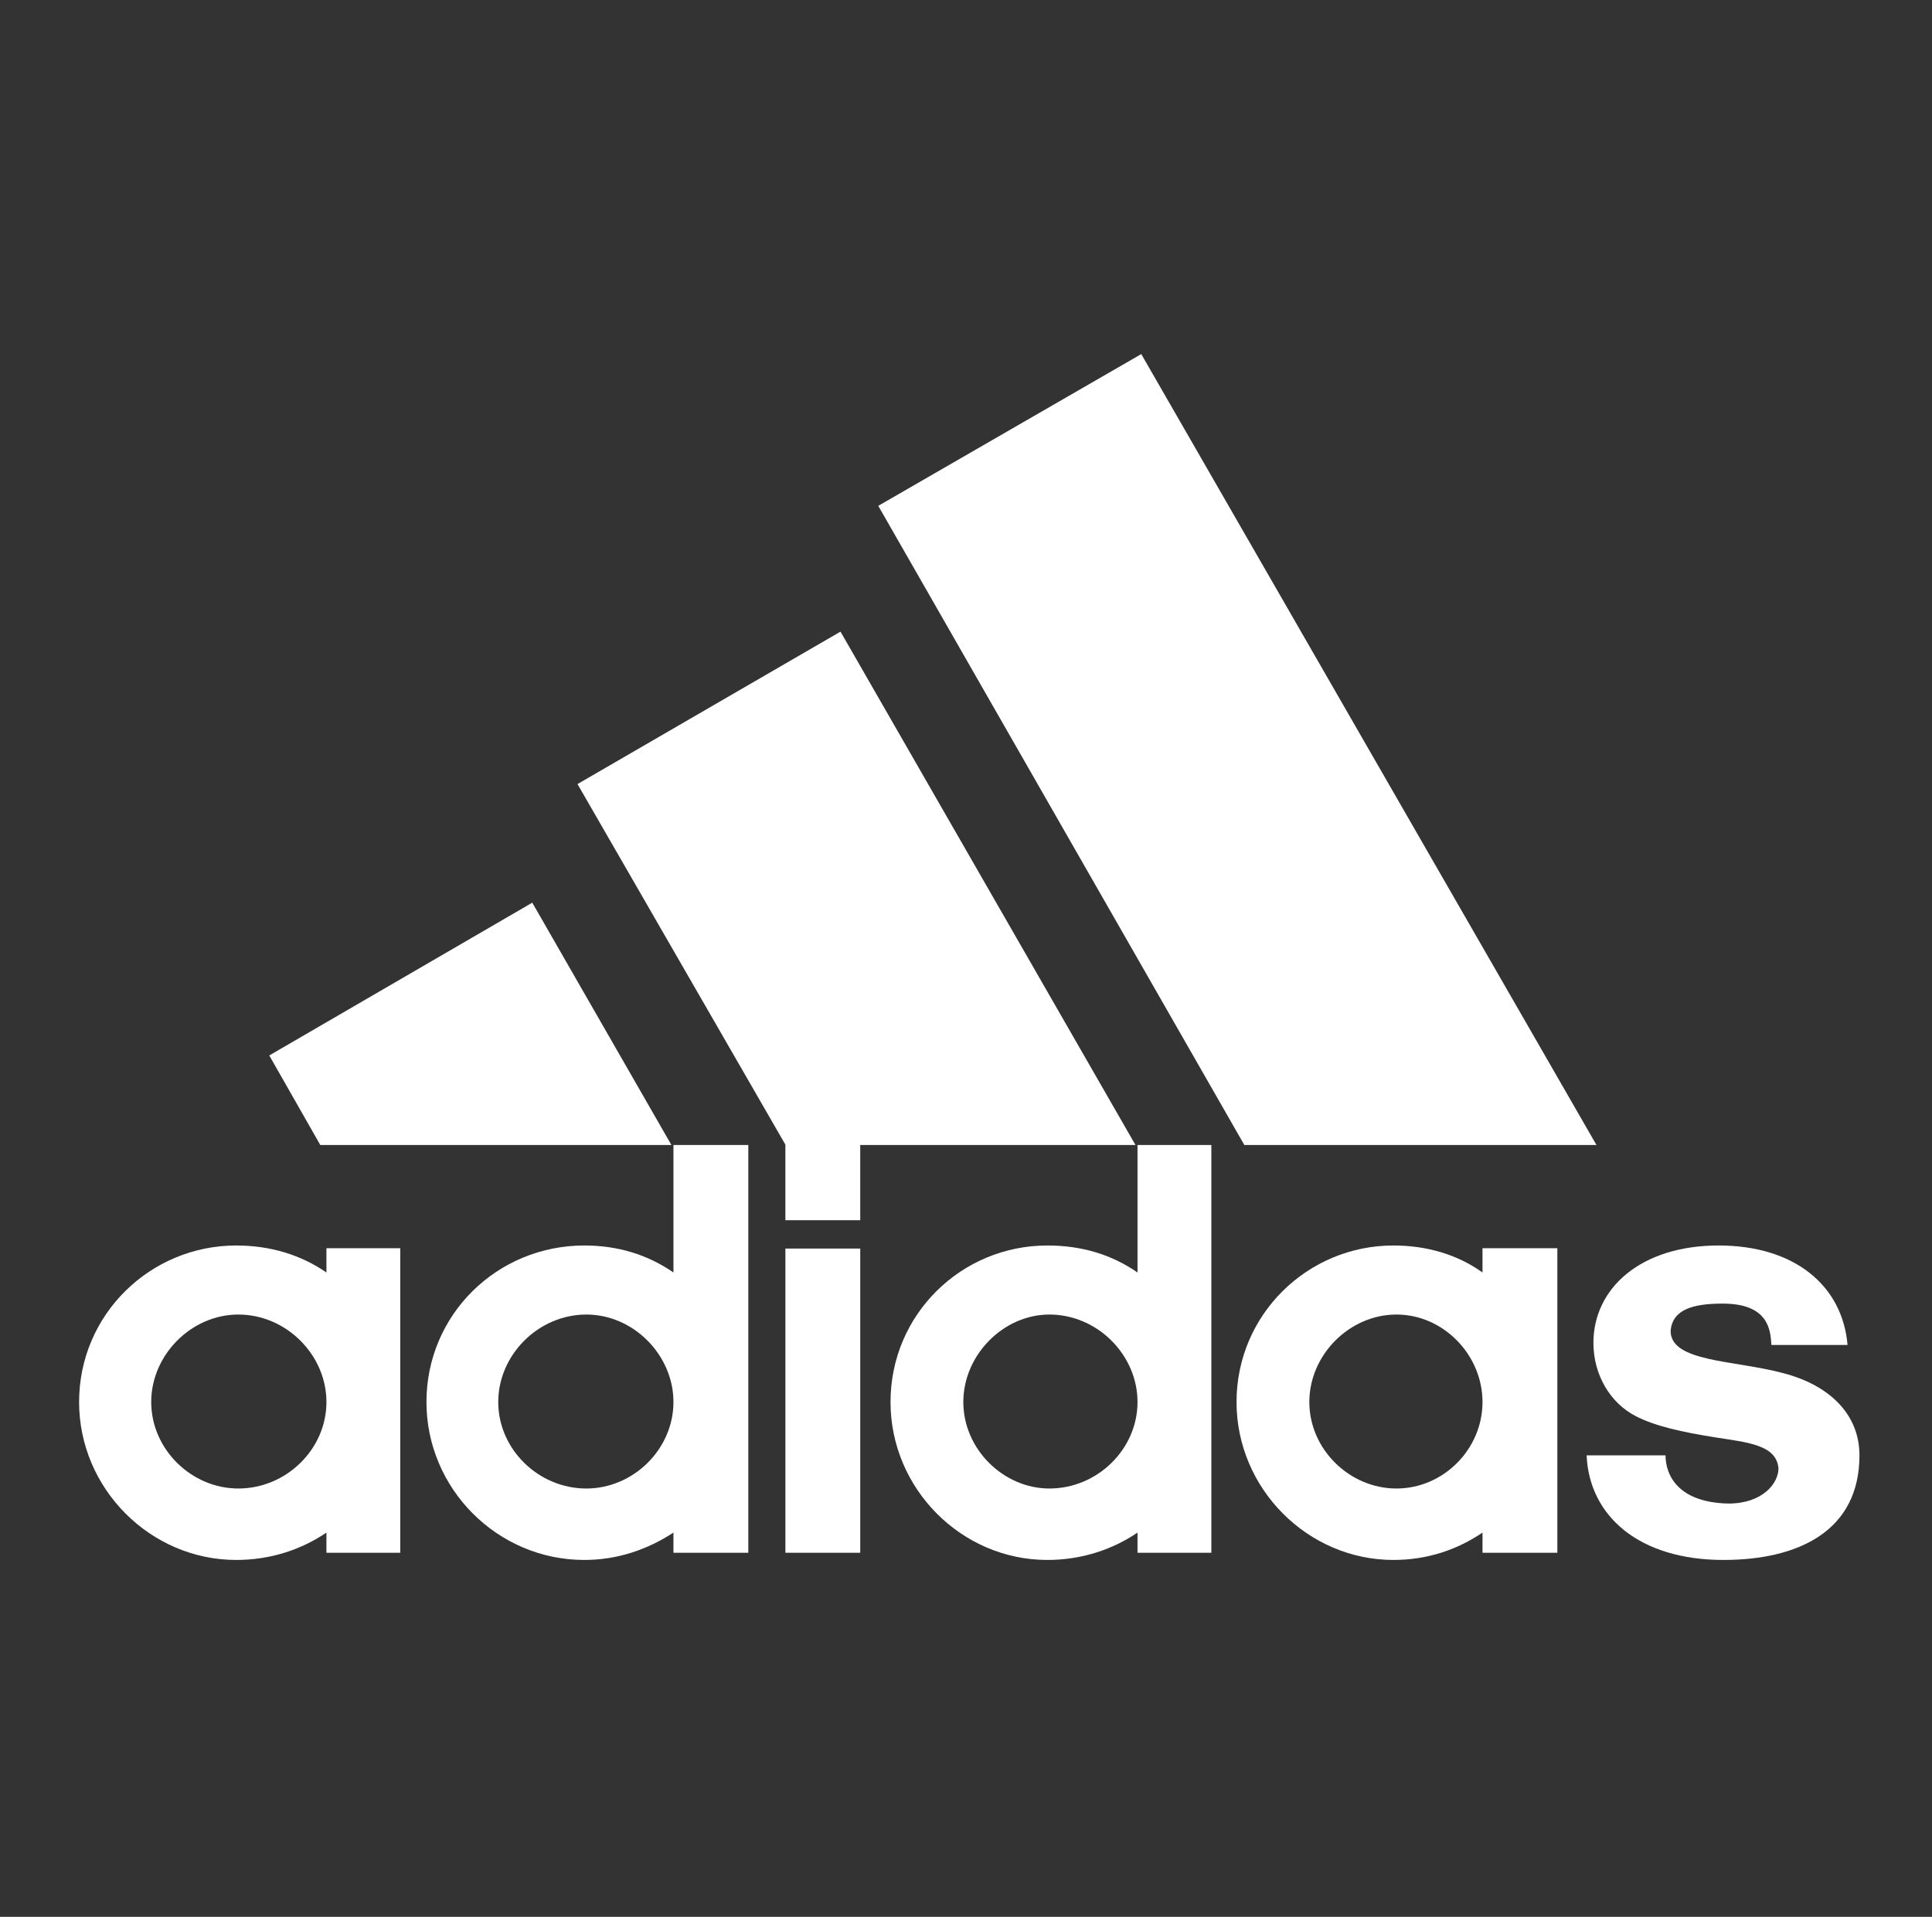 <svg width="130" height="129" viewBox="0 0 130 129" fill="none" xmlns="http://www.w3.org/2000/svg">
<rect x="0" y="0" width="130" height="129" fill="#333333" stroke="none"/>
<path d="M83.729 77.058L59.097 34.043L76.793 23.83L107.423 77.058H83.729Z" fill="white"/>
<path d="M18.119 71.031L35.815 60.749L45.178 77.058H21.553L18.119 71.031Z" fill="white"/>
<path d="M52.848 104.499H57.884V84.027H52.848V104.499Z" fill="white"/>
<path d="M115.962 104.983C110.33 104.983 106.942 102.061 106.759 97.944H112.07C112.07 99.232 112.871 101.118 116.305 101.187C118.594 101.187 119.67 99.83 119.67 98.818C119.533 97.208 117.518 97.07 115.366 96.725C113.215 96.38 111.383 95.989 110.055 95.299C108.361 94.424 107.217 92.538 107.217 90.376C107.217 86.719 110.376 83.82 115.641 83.82C120.746 83.82 123.974 86.512 124.317 90.514H119.189C119.144 89.433 118.938 87.731 115.916 87.731C113.878 87.731 112.528 88.145 112.413 89.571C112.413 91.664 116.648 91.526 119.945 92.4C123.104 93.205 125.119 95.183 125.119 97.944C125.119 103.027 121.021 104.983 115.962 104.983Z" fill="white"/>
<path d="M38.859 52.767L56.555 42.508L76.403 77.057H57.883V82.118H52.847V77.034L38.859 52.767Z" fill="white"/>
<path fill-rule="evenodd" clip-rule="evenodd" d="M39.318 104.983C33.457 104.983 28.695 100.175 28.695 94.355C28.695 88.467 33.457 83.82 39.318 83.82C41.538 83.82 43.553 84.418 45.315 85.638V77.058H50.352V104.499H45.315V103.142C43.553 104.292 41.538 104.983 39.318 104.983ZM33.526 94.355C33.526 97.53 36.227 100.175 39.455 100.175C42.614 100.175 45.315 97.53 45.315 94.355C45.315 91.181 42.614 88.467 39.455 88.467C36.227 88.467 33.526 91.181 33.526 94.355Z" fill="white"/>
<path fill-rule="evenodd" clip-rule="evenodd" d="M76.541 77.058H81.509V104.499H76.541V103.142C74.847 104.292 72.764 104.983 70.474 104.983C64.683 104.983 59.921 100.175 59.921 94.355C59.921 88.467 64.683 83.82 70.474 83.82C72.764 83.82 74.778 84.418 76.541 85.638V77.058ZM64.82 94.355C64.82 97.53 67.521 100.175 70.612 100.175C73.84 100.175 76.541 97.53 76.541 94.355C76.541 91.181 73.84 88.467 70.612 88.467C67.521 88.467 64.82 91.181 64.82 94.355Z" fill="white"/>
<path fill-rule="evenodd" clip-rule="evenodd" d="M93.757 104.983C87.988 104.983 83.203 100.175 83.203 94.355C83.203 88.467 87.988 83.82 93.757 83.82C95.977 83.82 98.06 84.418 99.754 85.638V84.004H104.791V104.499H99.754V103.142C98.06 104.292 96.046 104.983 93.757 104.983ZM88.102 94.355C88.102 97.53 90.803 100.175 93.963 100.175C97.122 100.175 99.754 97.53 99.754 94.355C99.754 91.181 97.122 88.467 93.963 88.467C90.803 88.467 88.102 91.181 88.102 94.355Z" fill="white"/>
<path fill-rule="evenodd" clip-rule="evenodd" d="M10.175 94.355C10.175 97.53 12.877 100.175 16.036 100.175C19.264 100.175 21.965 97.53 21.965 94.355C21.965 91.181 19.264 88.467 16.036 88.467C12.877 88.467 10.175 91.181 10.175 94.355ZM15.899 104.983C10.107 104.983 5.322 100.175 5.322 94.355C5.322 88.467 10.107 83.82 15.899 83.82C18.119 83.82 20.202 84.418 21.965 85.638V84.004H26.933V104.499H21.965V103.142C20.271 104.292 18.188 104.983 15.899 104.983Z" fill="white"/>
</svg>

